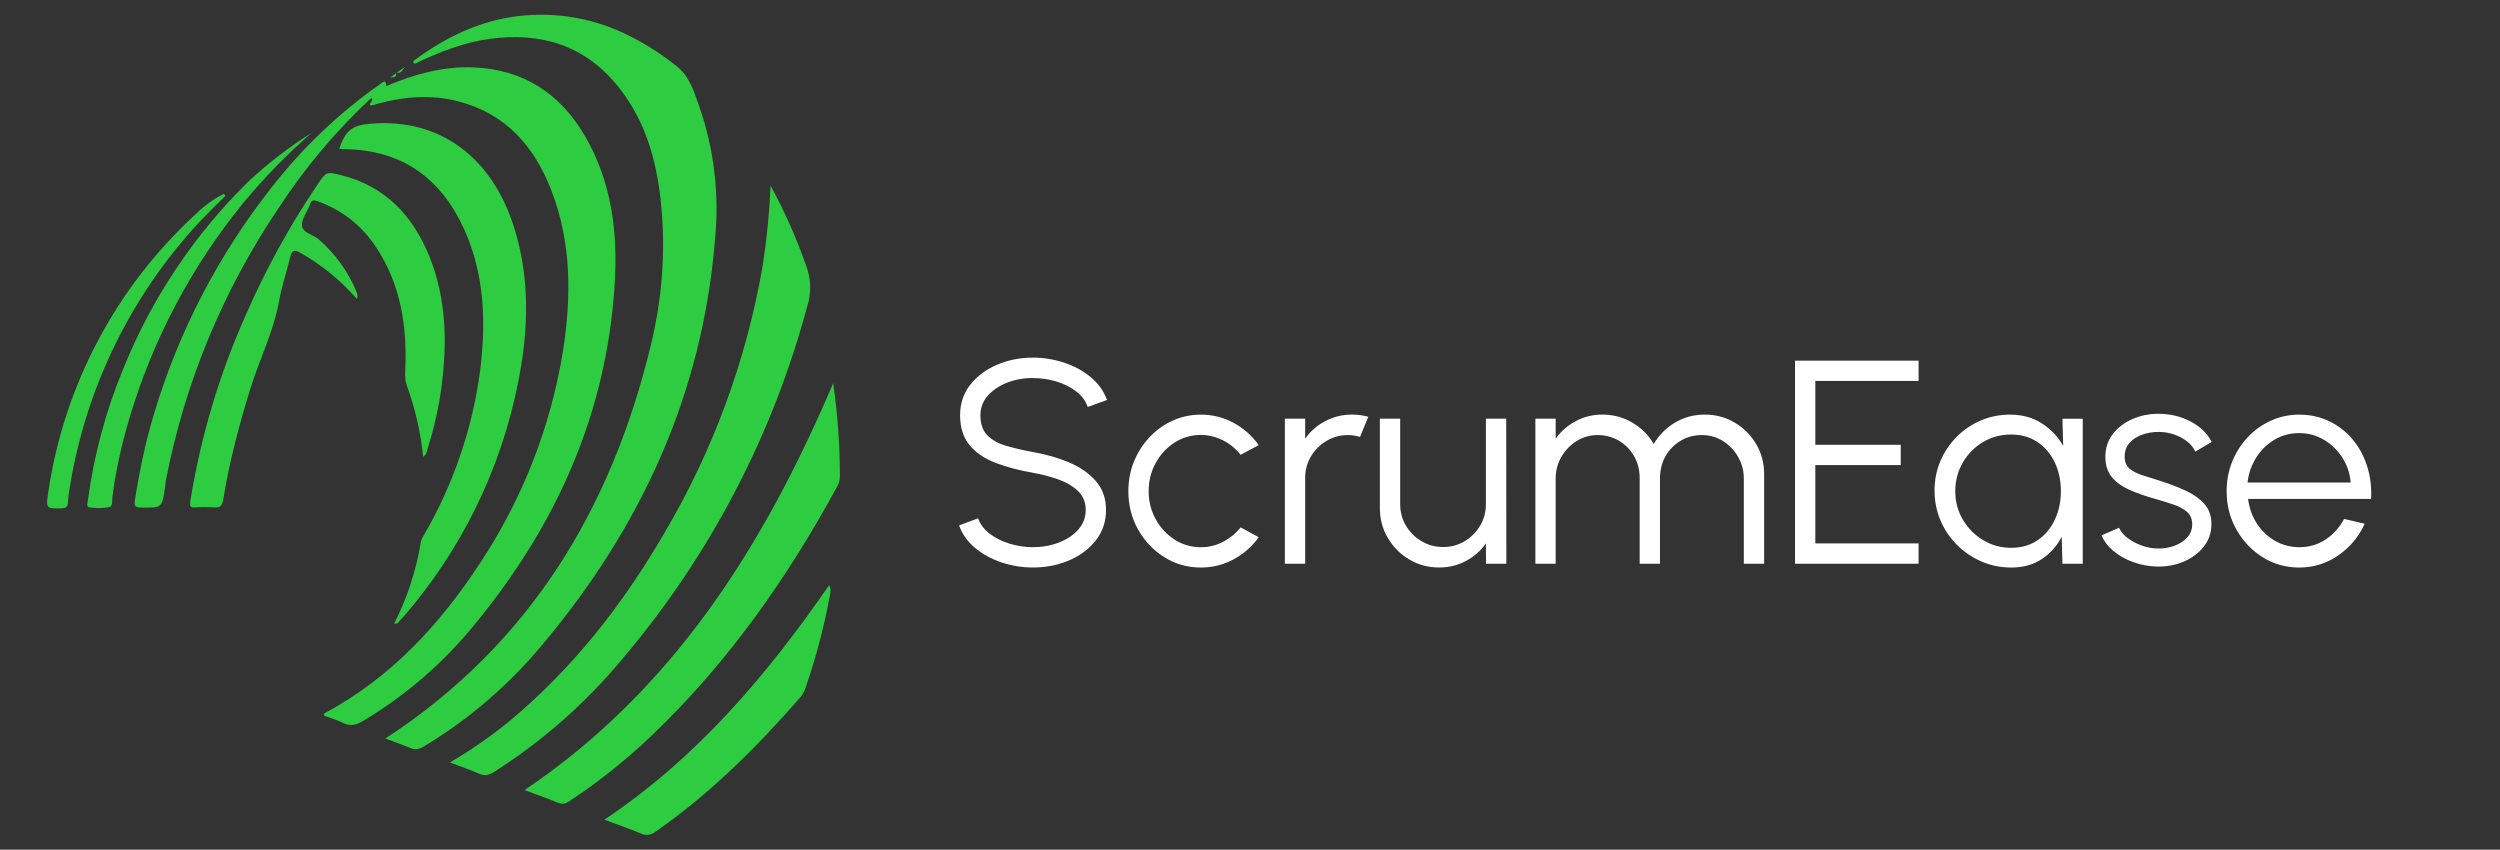 <svg width="562" height="191" viewBox="0 0 562 191" fill="none" xmlns="http://www.w3.org/2000/svg">
<rect x="0" y="0" width="562" height="191" fill="#333333" stroke="none"/>
<path d="M232.2 127.573C229.768 127.573 227.415 127.191 225.141 126.429C222.872 125.667 220.89 124.58 219.196 123.169C217.501 121.759 216.304 120.073 215.604 118.112L219.876 116.515C220.355 117.864 221.231 119.023 222.503 119.993C223.776 120.957 225.266 121.701 226.974 122.223C228.675 122.747 230.417 123.008 232.201 123.008C234.292 123.008 236.239 122.659 238.04 121.959C239.842 121.266 241.298 120.295 242.407 119.047C243.516 117.793 244.07 116.319 244.07 114.625C244.07 112.911 243.493 111.5 242.34 110.392C241.187 109.283 239.704 108.407 237.889 107.764C236.075 107.121 234.179 106.627 232.2 106.281C229.095 105.739 226.307 104.999 223.836 104.06C221.372 103.128 219.423 101.808 217.986 100.099C216.549 98.392 215.831 96.137 215.831 93.334C215.831 90.706 216.593 88.425 218.118 86.49C219.637 84.557 221.644 83.057 224.139 81.993C226.627 80.927 229.314 80.395 232.201 80.395C234.569 80.395 236.884 80.763 239.146 81.501C241.408 82.238 243.402 83.313 245.128 84.724C246.861 86.141 248.105 87.871 248.861 89.912L244.523 91.481C244.051 90.107 243.178 88.938 241.906 87.975C240.633 87.004 239.149 86.263 237.455 85.754C235.76 85.244 234.008 84.989 232.2 84.988C230.139 84.969 228.211 85.312 226.416 86.018C224.62 86.724 223.168 87.7 222.06 88.948C220.951 90.201 220.396 91.663 220.396 93.334C220.396 95.292 220.913 96.798 221.946 97.85C222.979 98.903 224.387 99.691 226.17 100.213C227.953 100.736 229.963 101.205 232.2 101.621C235.117 102.119 237.823 102.893 240.318 103.945C242.819 105.004 244.832 106.406 246.357 108.152C247.875 109.903 248.634 112.061 248.634 114.625C248.634 117.234 247.875 119.511 246.357 121.458C244.833 123.405 242.826 124.911 240.337 125.976C237.848 127.04 235.135 127.573 232.2 127.573ZM278.896 118.548L282.969 120.768C281.488 122.829 279.614 124.479 277.347 125.72C275.072 126.961 272.608 127.581 269.955 127.581C266.956 127.581 264.225 126.81 261.761 125.267C259.292 123.723 257.323 121.653 255.854 119.057C254.387 116.455 253.653 113.58 253.653 110.429C253.653 108.042 254.078 105.808 254.929 103.729C255.779 101.656 256.948 99.832 258.435 98.257C259.922 96.676 261.655 95.441 263.633 94.552C265.611 93.657 267.718 93.21 269.955 93.21C272.608 93.21 275.071 93.83 277.346 95.071C279.614 96.312 281.488 97.975 282.968 100.062L278.896 102.245C277.762 100.809 276.404 99.706 274.822 98.937C273.234 98.163 271.612 97.775 269.955 97.775C267.763 97.775 265.775 98.358 263.992 99.524C262.208 100.689 260.8 102.226 259.768 104.135C258.734 106.051 258.217 108.149 258.217 110.429C258.217 112.71 258.746 114.808 259.805 116.724C260.857 118.639 262.275 120.167 264.058 121.307C265.842 122.448 267.807 123.018 269.955 123.018C271.738 123.018 273.414 122.605 274.983 121.78C276.545 120.954 277.85 119.878 278.896 118.548ZM293.402 126.722H288.837V94.118H293.402V98.616C294.555 96.965 296.055 95.651 297.901 94.675C299.747 93.691 301.756 93.199 303.93 93.199C305.19 93.199 306.409 93.363 307.588 93.691L305.727 98.228C304.813 97.945 303.921 97.803 303.052 97.803C301.293 97.803 299.68 98.238 298.213 99.107C296.745 99.976 295.576 101.139 294.706 102.595C293.837 104.05 293.402 105.669 293.402 107.453V126.722ZM310.196 114.238V94.118H314.761V113.322C314.761 115.104 315.195 116.723 316.065 118.179C316.934 119.634 318.102 120.797 319.571 121.666C321.039 122.535 322.652 122.97 324.41 122.97C326.193 122.97 327.805 122.535 329.248 121.666C330.697 120.797 331.857 119.634 332.727 118.179C333.596 116.723 334.03 115.104 334.03 113.322V94.118H338.595L338.624 126.722H334.058L334.03 122.158C332.878 123.808 331.381 125.125 329.541 126.108C327.708 127.084 325.704 127.573 323.531 127.573C321.073 127.573 318.834 126.974 316.811 125.777C314.788 124.58 313.182 122.97 311.991 120.948C310.794 118.931 310.196 116.695 310.196 114.238ZM349.717 126.722H345.153V94.118H349.717V98.616C350.889 96.965 352.389 95.651 354.216 94.675C356.043 93.691 358.044 93.199 360.217 93.199C362.674 93.199 364.924 93.805 366.965 95.015C369.012 96.219 370.61 97.822 371.758 99.826C372.91 97.822 374.497 96.219 376.52 95.015C378.542 93.805 380.782 93.2 383.239 93.2C385.696 93.2 387.933 93.799 389.949 94.996C391.972 96.193 393.582 97.803 394.779 99.826C395.976 101.848 396.574 104.088 396.574 106.545V126.722H392.009V107.547C392.009 105.808 391.584 104.201 390.733 102.727C389.889 101.247 388.755 100.056 387.331 99.154C385.907 98.254 384.325 97.803 382.586 97.803C380.847 97.803 379.266 98.222 377.843 99.06C376.419 99.898 375.281 101.048 374.431 102.509C373.587 103.978 373.165 105.657 373.165 107.547V126.722H368.6V107.547C368.6 105.657 368.175 103.978 367.325 102.509C366.48 101.048 365.339 99.898 363.903 99.06C362.467 98.221 360.879 97.803 359.139 97.803C357.426 97.803 355.851 98.253 354.414 99.153C352.977 100.053 351.837 101.245 350.993 102.727C350.143 104.201 349.717 105.808 349.717 107.547V126.722ZM431.296 126.722H403.52V81.076H431.296V85.64H408.085V99.987H427.289V104.551H408.085V122.158H431.297L431.296 126.722ZM463.805 100.222L463.635 94.127H468.2V126.732H463.635L463.475 120.664C462.41 122.731 460.923 124.401 459.014 125.673C457.099 126.946 454.815 127.582 452.162 127.582C449.775 127.582 447.535 127.132 445.443 126.231C443.358 125.324 441.521 124.079 439.933 122.498C438.345 120.91 437.108 119.074 436.221 116.988C435.331 114.897 434.887 112.657 434.887 110.268C434.887 107.919 435.325 105.71 436.2 103.643C437.082 101.583 438.302 99.769 439.858 98.201C441.408 96.638 443.209 95.416 445.263 94.533C447.317 93.65 449.519 93.209 451.869 93.21C454.585 93.21 456.954 93.859 458.976 95.158C460.999 96.449 462.609 98.137 463.806 100.223M452.07 123.15C454.394 123.15 456.394 122.577 458.07 121.43C459.739 120.289 461.025 118.752 461.927 116.818C462.834 114.883 463.287 112.754 463.287 110.429C463.287 108.042 462.831 105.884 461.918 103.956C461.003 102.034 459.708 100.509 458.032 99.382C456.356 98.248 454.368 97.681 452.069 97.681C449.763 97.681 447.658 98.251 445.756 99.391C443.853 100.531 442.344 102.069 441.229 104.003C440.108 105.938 439.547 108.08 439.547 110.429C439.547 112.799 440.123 114.944 441.277 116.866C442.429 118.794 443.957 120.321 445.86 121.449C447.757 122.583 449.827 123.15 452.07 123.15ZM484.796 127.355C483.013 127.311 481.274 126.983 479.579 126.371C477.878 125.767 476.398 124.942 475.138 123.897C473.878 122.851 472.977 121.667 472.435 120.343L476.376 118.642C476.728 119.492 477.377 120.27 478.322 120.976C479.267 121.681 480.348 122.248 481.564 122.678C482.78 123.099 483.986 123.31 485.184 123.31C486.507 123.31 487.745 123.093 488.898 122.658C490.052 122.224 490.993 121.597 491.724 120.778C492.448 119.965 492.811 119.004 492.811 117.894C492.811 116.698 492.42 115.759 491.639 115.079C490.857 114.392 489.868 113.847 488.671 113.444C487.474 113.041 486.245 112.657 484.985 112.292C482.685 111.662 480.654 110.965 478.89 110.203C477.132 109.44 475.758 108.467 474.77 107.283C473.78 106.098 473.285 104.57 473.285 102.699C473.285 100.72 473.843 99.01 474.959 97.567C476.08 96.124 477.547 95.006 479.362 94.211C481.176 93.416 483.117 93.02 485.184 93.021C487.836 93.021 490.256 93.598 492.442 94.751C494.622 95.897 496.203 97.428 497.187 99.344L493.5 101.527C493.11 100.639 492.49 99.867 491.639 99.212C490.788 98.563 489.827 98.052 488.756 97.681C487.679 97.309 486.586 97.114 485.477 97.094C484.084 97.075 482.789 97.277 481.592 97.699C480.402 98.121 479.441 98.745 478.71 99.57C477.985 100.396 477.623 101.408 477.623 102.605C477.623 103.802 477.979 104.709 478.692 105.326C479.41 105.943 480.383 106.444 481.612 106.829C482.84 107.207 484.226 107.648 485.77 108.152C487.748 108.782 489.607 109.497 491.346 110.297C493.085 111.104 494.486 112.105 495.55 113.302C496.616 114.493 497.139 116.002 497.12 117.829C497.12 119.788 496.531 121.496 495.353 122.952C494.181 124.407 492.659 125.522 490.788 126.298C488.924 127.066 486.926 127.419 484.796 127.356M516.852 127.582C513.853 127.582 511.118 126.811 508.649 125.267C506.185 123.723 504.22 121.653 502.752 119.057C501.284 116.455 500.55 113.58 500.55 110.429C500.55 108.042 500.972 105.808 501.816 103.729C502.666 101.656 503.835 99.832 505.322 98.257C506.816 96.676 508.551 95.441 510.53 94.552C512.508 93.657 514.615 93.21 516.852 93.21C519.265 93.21 521.486 93.689 523.515 94.647C525.55 95.605 527.302 96.944 528.769 98.663C530.237 100.377 531.346 102.387 532.096 104.693C532.846 106.999 533.155 109.487 533.022 112.159H505.369C505.634 114.225 506.293 116.072 507.344 117.697C508.403 119.328 509.752 120.617 511.39 121.562C513.028 122.507 514.849 122.992 516.852 123.018C519.025 123.018 520.988 122.451 522.74 121.317C524.485 120.189 525.89 118.635 526.954 116.657L531.585 117.734C530.281 120.627 528.316 122.989 525.688 124.822C523.055 126.662 520.109 127.582 516.852 127.582ZM505.247 108.473H528.43C528.272 106.451 527.657 104.599 526.586 102.916C525.508 101.228 524.122 99.88 522.428 98.872C520.733 97.864 518.874 97.36 516.852 97.36C514.829 97.36 512.98 97.854 511.305 98.843C509.635 99.832 508.268 101.168 507.203 102.85C506.137 104.531 505.485 106.406 505.247 108.472" fill="white"/>
<path fill-rule="evenodd" clip-rule="evenodd" d="M88.686 17.305L88.783 17.257L88.832 17.233L88.905 17.16L88.953 17.111C88.953 17.079 88.969 17.055 89.001 17.038V16.942L89.027 16.916V16.844L89.051 16.796V16.698L89.075 16.649V16.504L89.099 16.382L89.196 16.309L89.124 16.261V16.382L87.737 17.427L88.686 17.305ZM89.22 16.285C90.168 16.625 90.461 15.751 90.921 15.191L91.043 15.095L91.165 14.972L89.22 16.285ZM121.785 145.083C143.972 118.74 157.873 88.727 160.715 54.074C161.752 43.851 160.542 33.525 157.169 23.818C156.002 20.611 155.03 17.184 152.162 14.924C148.954 12.332 145.495 10.096 141.785 8.217C133.982 4.172 125.141 2.571 116.414 3.624C107.764 4.693 100.254 8.339 93.328 13.417L93.231 13.49C92.987 13.66 92.793 13.831 92.987 14.194C93.352 14.438 93.595 14.194 93.887 14.024C99.038 11.594 104.337 9.529 109.998 8.751C121.761 7.123 131.748 10.258 139.234 19.809C145.504 27.78 147.861 37.184 148.711 47.026C149.61 57.233 148.759 67.366 146.377 77.307C137.508 114.244 119.161 144.792 86.646 166.008C86.614 165.959 86.614 165.967 86.646 166.031C88.491 166.735 90.363 167.368 92.162 168.122C93.255 168.583 94.106 168.461 95.151 167.879C105.238 161.839 114.234 154.14 121.76 145.108" fill="#2ECC40"/>
<path fill-rule="evenodd" clip-rule="evenodd" d="M106.831 140.223C125.106 117.987 136.408 92.835 138.18 63.843C138.91 52.251 137.501 40.927 131.546 30.647C125.957 21.023 117.646 15.555 106.273 15.143C99.419 14.9 93.053 16.723 86.832 19.348C86.784 17.597 85.981 18.52 85.374 18.958C76.09 25.497 67.834 33.385 60.877 42.361C49.123 57.335 40.263 74.37 34.753 92.592C32.761 99.153 31.351 105.812 30.307 112.567C30.136 113.734 30.404 114.075 31.619 114.099C36.431 114.172 36.431 114.22 37.111 109.482L37.281 108.072C41.503 86.121 50.135 65.255 62.653 46.735C68.561 37.686 75.546 29.386 83.454 22.019C84.231 22.603 82.919 23.016 83.211 23.551C83.211 23.583 83.235 23.624 83.284 23.673H83.721L84.693 23.381C90.744 21.704 96.844 21.193 102.967 22.773C113.662 25.52 120.101 32.858 123.94 42.798C128.485 54.536 128.46 66.662 126.565 78.862C123.816 95.877 117.479 112.114 107.974 126.493C98.933 140.345 87.949 152.252 73.174 160.224C72.981 160.345 72.688 160.467 72.834 160.806L73.174 161.001C74.51 161.487 75.896 161.9 77.159 162.532C78.715 163.285 79.93 163.018 81.436 162.168C91.139 156.422 99.739 148.99 106.831 140.223ZM140.076 147.926C159.553 124.923 173.695 97.893 181.486 68.776C182.409 65.889 182.341 62.775 181.293 59.93C179.115 53.657 176.416 47.576 173.224 41.752C172.966 47.775 172.373 53.779 171.45 59.736C167.78 80.981 160.27 101.379 149.287 119.931C139.979 135.922 128.727 150.332 114.39 162.216C110.218 165.615 105.79 168.686 101.146 171.402C103.527 172.301 105.616 173.03 107.658 173.905C108.897 174.464 109.869 174.269 111.012 173.565C121.985 166.596 131.793 157.944 140.076 147.926Z" fill="#2ECC40"/>
<path fill-rule="evenodd" clip-rule="evenodd" d="M95.305 120.273C95.037 120.759 94.722 121.22 94.625 121.731C93.582 128.169 91.549 134.408 88.597 140.224C89.012 140.151 89.278 140.176 89.4 140.078C90.534 138.831 91.644 137.551 92.729 136.238C105.543 120.624 113.988 101.891 117.201 81.948C118.902 71.329 118.756 60.733 115.33 50.404C110.64 36.164 99.655 26.468 83.323 27.805C79.241 28.144 77.783 29.165 76.253 33.394L76.397 33.467L77.42 33.54C90.348 33.661 99.145 40.052 104.369 51.596C108.938 61.73 109.278 72.471 107.941 83.284C106.213 96.327 101.918 108.899 95.305 120.273Z" fill="#2ECC40"/>
<path fill-rule="evenodd" clip-rule="evenodd" d="M80.206 67.181C80.302 66.954 80.359 66.76 80.375 66.598C80.371 66.262 80.296 65.931 80.156 65.626C78.265 61.036 75.318 56.956 71.555 53.718C70.291 52.698 67.982 52.333 67.884 50.68C67.788 49.174 69.099 47.594 69.659 46.015C69.998 45.018 70.387 44.872 71.385 45.236C76.925 47.23 81.315 50.68 84.555 55.589C90.192 64.094 91.554 73.621 91.093 83.561C91.045 84.678 91.093 85.699 91.481 86.72C93.332 91.868 94.556 97.22 95.126 102.661C95.977 102.176 95.953 101.397 96.146 100.79C97.579 96.27 98.62 91.636 99.257 86.938C100.546 77.023 100.351 67.181 96.56 57.728C92.867 48.566 86.718 41.932 76.852 39.428C73.328 38.529 73.351 38.554 71.336 41.543C65.088 50.791 59.702 60.593 55.247 70.826C49.287 84.173 45.096 98.241 42.78 112.674C42.611 113.816 42.78 114.132 43.899 114.059C45.323 113.963 46.752 113.963 48.176 114.059C49.609 114.181 49.998 113.524 50.192 112.237C51.553 103.876 53.716 95.712 56.195 87.643C58.236 80.984 61.444 74.739 62.708 67.813C63.315 64.411 64.434 61.154 65.235 57.801C65.6 56.318 66.062 56.002 67.521 56.829C72.304 59.538 76.593 63.038 80.206 67.181ZM187.303 86.136C171.724 122.661 151.384 155.056 117.921 177.608C120.496 178.58 122.976 179.455 125.406 180.451C126.378 180.864 127.107 180.694 127.981 180.111C134.662 175.71 140.925 170.707 146.694 165.165C163.705 148.883 177.023 129.904 188.225 109.32C188.63 108.607 188.825 107.838 188.809 107.012C188.798 100.027 188.295 93.051 187.303 86.136ZM135.855 184.266C138.845 185.385 141.518 186.283 144.118 187.4C145.43 187.959 146.355 187.668 147.448 186.915C159.72 178.337 170.218 167.887 179.987 156.659C180.643 155.906 180.959 155.032 181.25 154.133C183.487 147.612 185.242 140.935 186.5 134.156C186.646 133.379 186.913 132.529 186.404 131.531C172.357 151.823 156.731 170.318 135.855 184.266ZM69.95 29.927C64.912 33.104 60.185 36.749 55.832 40.814C43.711 52.71 34.165 66.971 27.787 82.71C23.817 92.269 21.144 102.168 19.767 112.406C19.719 112.966 19.353 113.938 20.01 114.034C21.5 114.277 22.974 114.277 24.433 114.034C25.455 113.84 25.162 112.576 25.259 111.775C26.012 105.844 27.325 100.037 29.001 94.326C34.332 76.343 42.927 60.069 54.785 45.504C59.419 39.914 64.474 34.73 69.95 29.951" fill="#2ECC40"/>
<path fill-rule="evenodd" clip-rule="evenodd" d="M50.719 44.004L50.33 43.567C48.023 44.725 45.915 46.242 44.085 48.063C26.201 64.421 14.481 86.428 10.888 110.397C10.305 114.382 10.281 114.334 13.804 114.285C14.825 114.237 15.262 113.97 15.262 112.925C15.327 111.758 15.472 110.616 15.699 109.498C19.315 87.102 29.518 66.291 45.007 49.716C46.87 47.772 48.774 45.86 50.718 43.981" fill="#2ECC40"/>
</svg>
